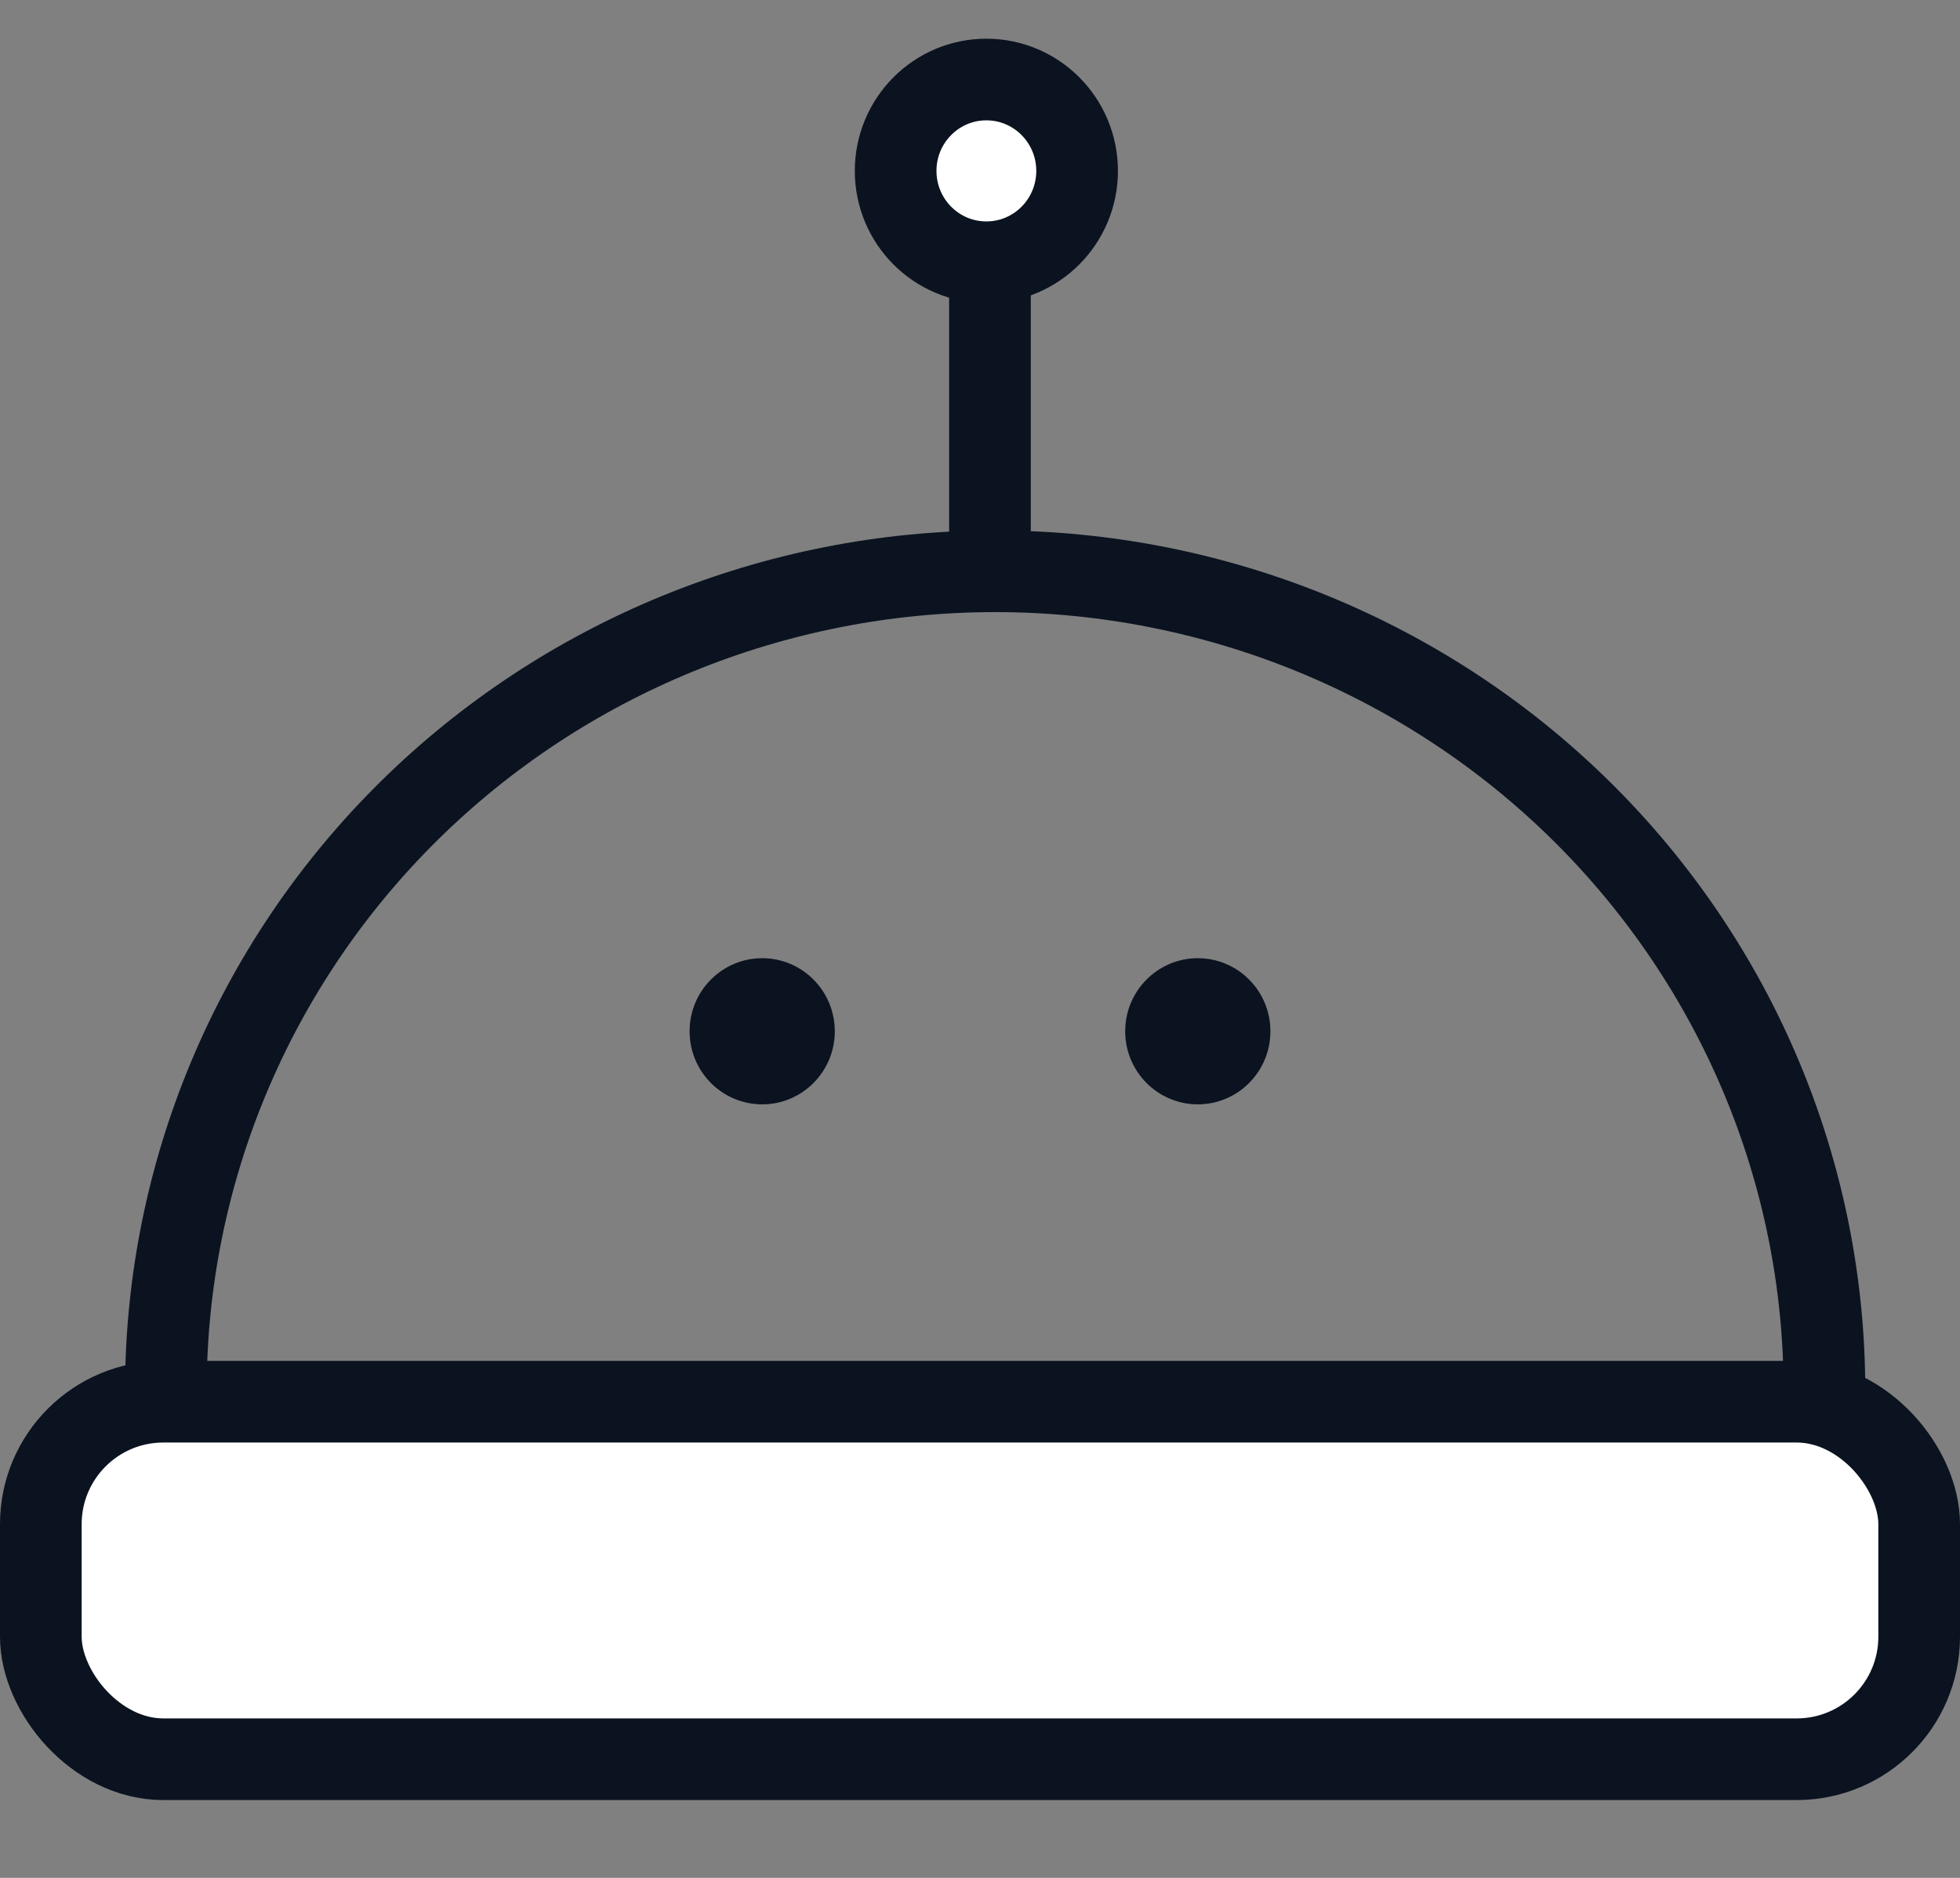 <svg width="24" height="23" viewBox="0 0 24 23" fill="none" xmlns="http://www.w3.org/2000/svg">
<rect x="0" y="0" width="24" height="23" fill="#808080" stroke="none"/>
<rect x="0.5" y="17.168" width="23" height="4.379" rx="1.5" fill="white" stroke="#0B1320"/>
<path d="M22.34 17.03C22.34 14.369 21.27 11.817 19.365 9.935C17.461 8.054 14.878 6.997 12.185 6.997C9.492 6.997 6.909 8.054 5.005 9.935C3.101 11.817 2.031 14.369 2.031 17.03" stroke="#0B1320" stroke-linejoin="round"/>
<path fill-rule="evenodd" clip-rule="evenodd" d="M12.122 3.207V6.569Z" fill="white"/>
<path d="M12.122 3.207V6.569" stroke="#0B1320" stroke-linecap="square"/>
<ellipse cx="12.078" cy="2.093" rx="1.111" ry="1.119" fill="white" stroke="#0B1320"/>
<ellipse cx="9.333" cy="12.631" rx="0.889" ry="0.895" fill="#0B1320"/>
<ellipse cx="14.667" cy="12.631" rx="0.889" ry="0.895" fill="#0B1320"/>
</svg>
